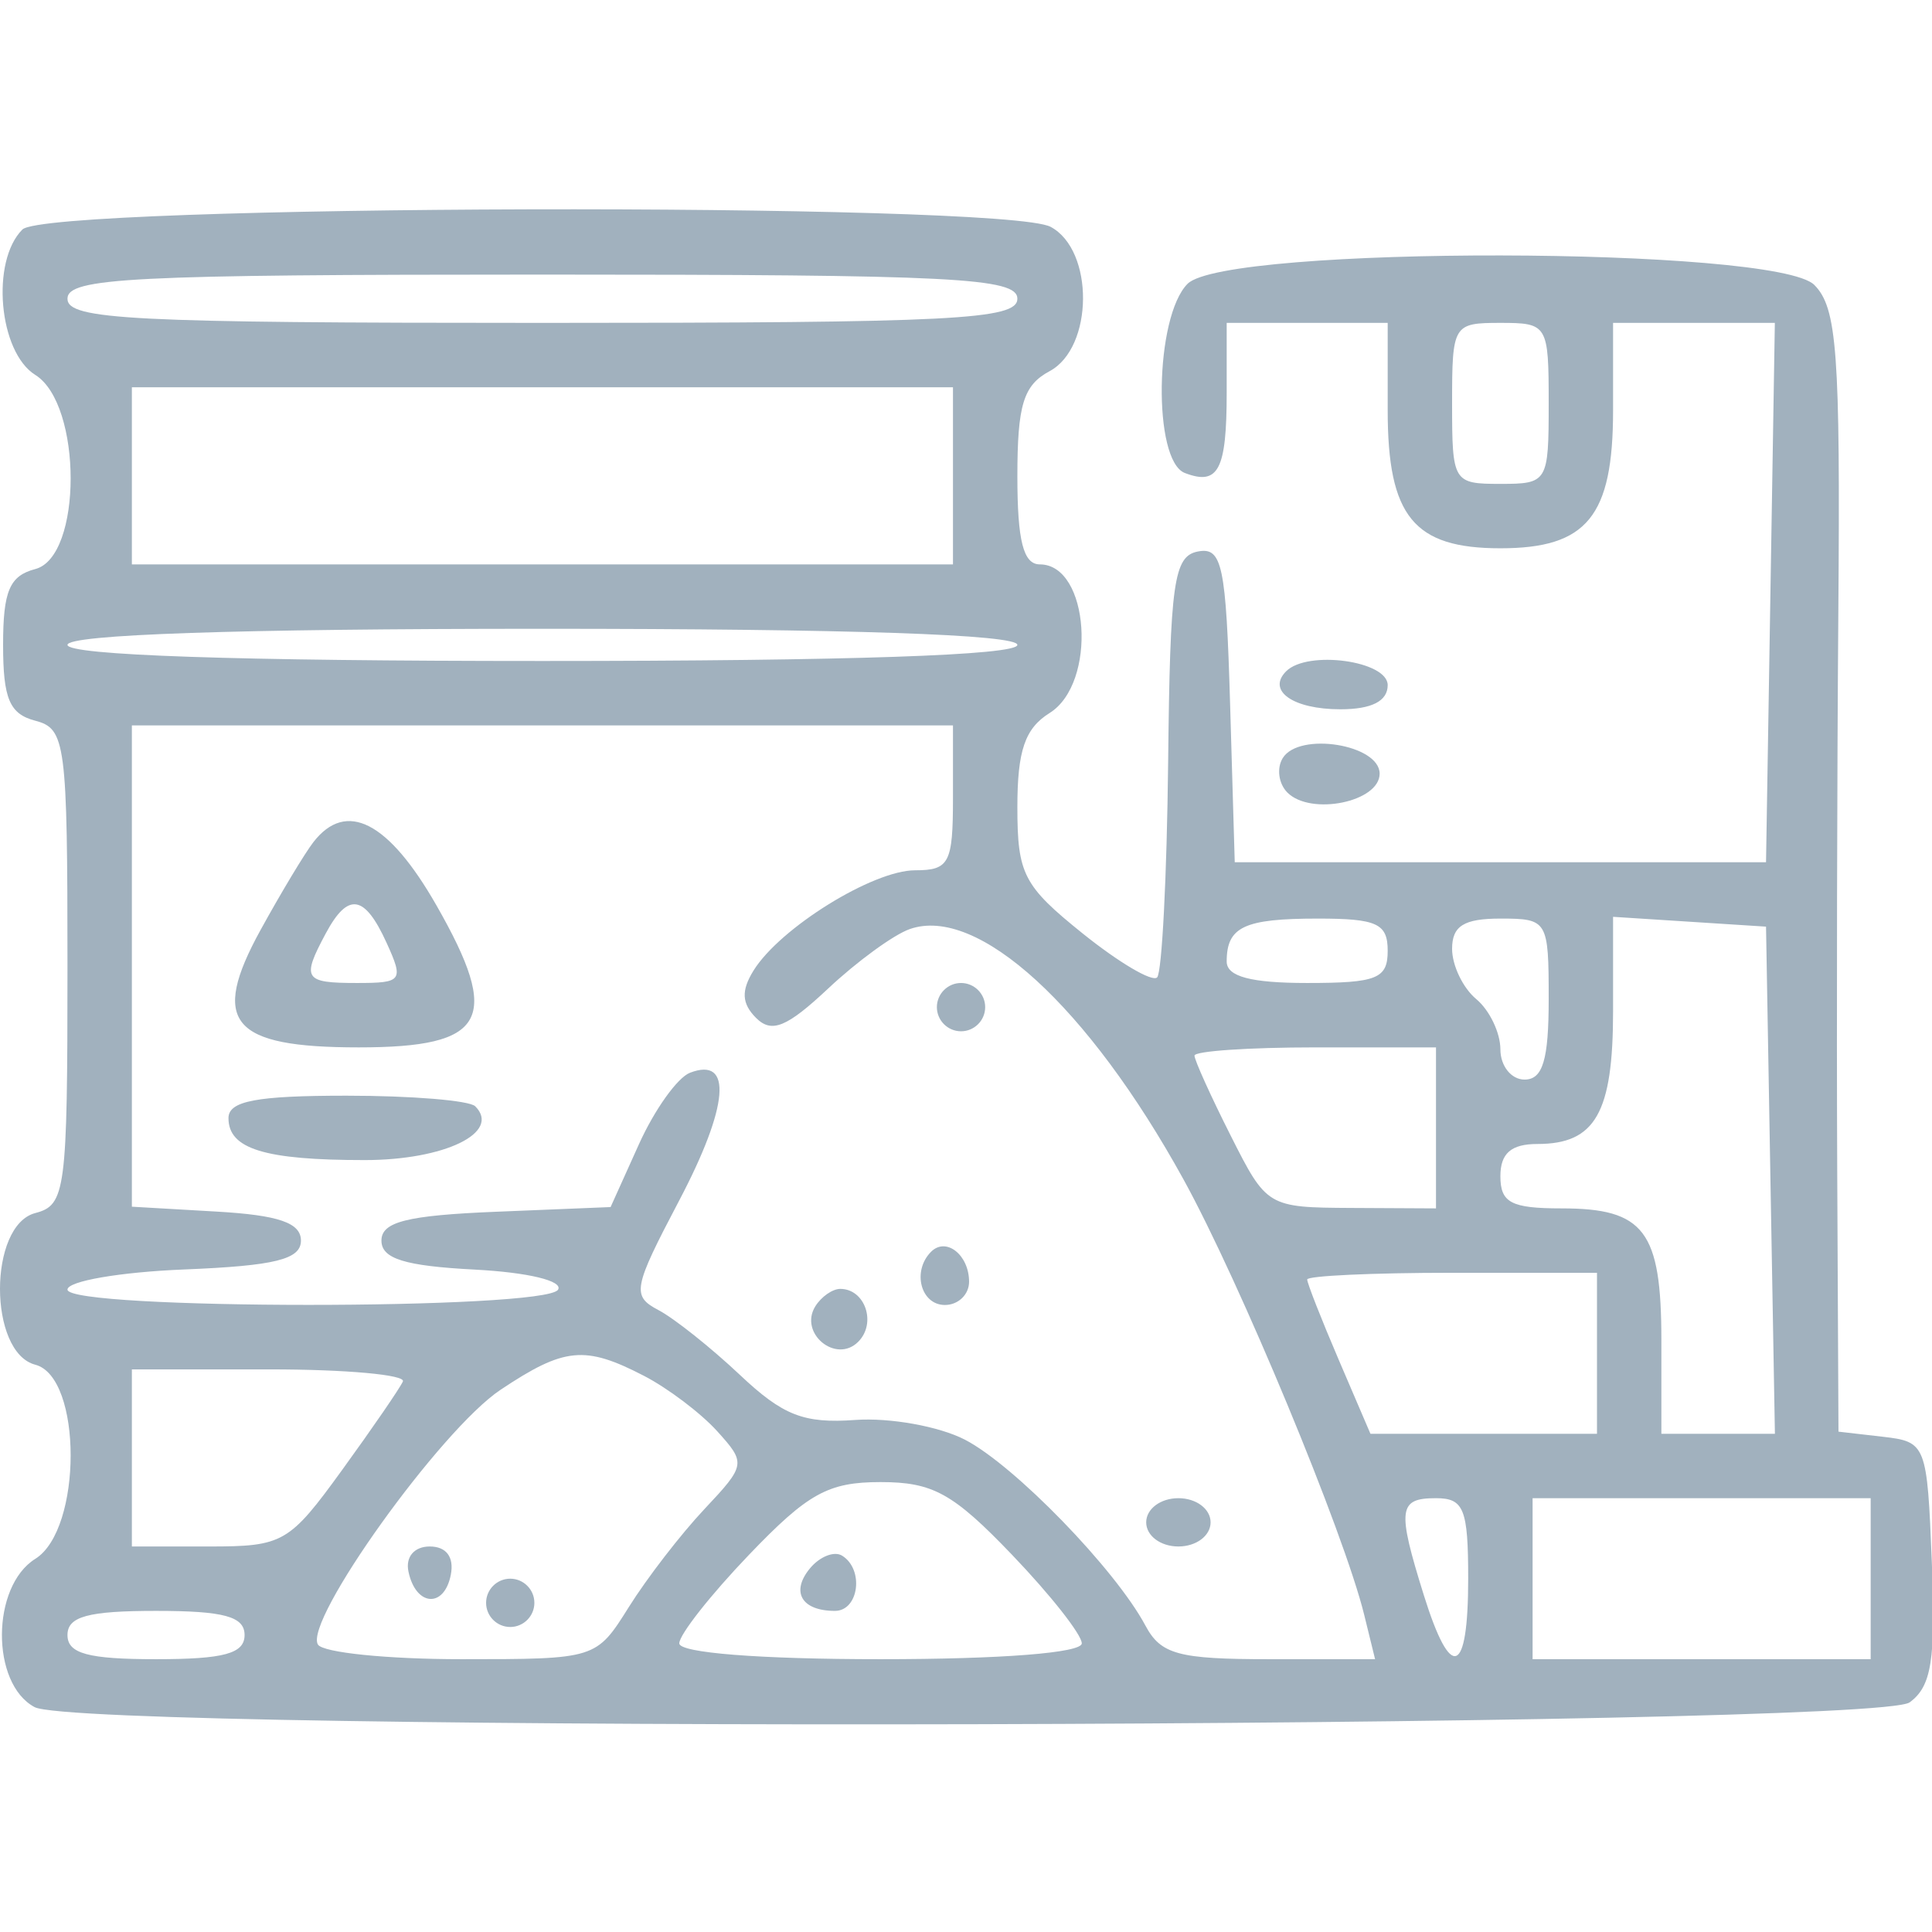 <svg width="120" height="120" viewBox="0 0 120 120" fill="none" xmlns="http://www.w3.org/2000/svg">
<g clip-path="url(#clip0_324_2534)">
<path fill-rule="evenodd" clip-rule="evenodd" d="M1.391 14.255C-0.582 16.228 -0.082 21.867 2.192 23.287C5.12 25.116 5.12 34.579 2.192 35.345C0.594 35.763 0.192 36.709 0.192 40.055C0.192 43.401 0.594 44.347 2.192 44.765C4.077 45.258 4.191 46.129 4.191 60.055C4.191 73.981 4.077 74.852 2.192 75.345C-0.731 76.109 -0.731 84.001 2.192 84.765C5.12 85.531 5.12 94.994 2.192 96.823C-0.549 98.535 -0.578 104.573 2.148 106.032C5.147 107.637 116.398 107.355 118.611 105.737C119.973 104.741 120.232 103.108 119.989 97.033C119.697 89.703 119.637 89.549 116.941 89.239L114.191 88.922L114.113 72.739C114.071 63.838 114.102 48.181 114.183 37.946C114.309 21.9 114.104 19.11 112.689 17.696C110.292 15.299 76.151 15.238 73.763 17.626C71.718 19.672 71.588 28.61 73.594 29.379C75.675 30.178 76.192 29.187 76.192 24.388V20.055H81.192H86.192V25.484C86.192 32.074 87.809 34.055 93.192 34.055C98.573 34.055 100.191 32.074 100.191 25.484V20.055H105.215H110.239L109.965 36.805L109.691 53.555H93.192H76.692L76.404 43.739C76.151 35.095 75.912 33.962 74.404 34.254C72.903 34.545 72.674 36.161 72.555 47.374C72.478 54.408 72.171 60.409 71.871 60.709C71.57 61.01 69.495 59.785 67.257 57.988C63.568 55.022 63.191 54.296 63.191 50.128C63.191 46.619 63.663 45.242 65.192 44.287C68.162 42.432 67.677 35.055 64.585 35.055C63.563 35.055 63.191 33.595 63.191 29.59C63.191 25.149 63.566 23.925 65.192 23.055C67.928 21.59 67.972 15.544 65.257 14.09C62.353 12.536 2.957 12.69 1.391 14.255ZM63.191 18.555C63.191 19.854 59.248 20.055 33.691 20.055C8.136 20.055 4.191 19.854 4.191 18.555C4.191 17.256 8.136 17.055 33.691 17.055C59.248 17.055 63.191 17.256 63.191 18.555ZM96.192 25.055C96.192 29.944 96.124 30.055 93.192 30.055C90.258 30.055 90.192 29.944 90.192 25.055C90.192 20.166 90.258 20.055 93.192 20.055C96.124 20.055 96.192 20.166 96.192 25.055ZM59.191 29.555V35.055H33.691H8.191V29.555V24.055H33.691H59.191V29.555ZM63.191 40.055C63.191 40.699 52.691 41.055 33.691 41.055C14.691 41.055 4.191 40.699 4.191 40.055C4.191 39.411 14.691 39.055 33.691 39.055C52.691 39.055 63.191 39.411 63.191 40.055ZM79.885 41.694C78.675 42.905 80.316 44.055 83.251 44.055C85.198 44.055 86.192 43.548 86.192 42.555C86.192 41.043 81.216 40.364 79.885 41.694ZM59.191 49.555C59.191 53.613 58.961 54.055 56.84 54.055C54.215 54.055 48.456 57.628 46.807 60.277C46.026 61.534 46.069 62.332 46.962 63.226C47.929 64.193 48.873 63.808 51.44 61.398C53.228 59.718 55.508 58.057 56.505 57.707C60.718 56.226 67.584 62.502 73.505 73.247C77.007 79.601 83.483 95.205 84.734 100.305L85.409 103.055H78.835C73.192 103.055 72.103 102.759 71.144 100.967C69.264 97.454 63.008 91.011 59.931 89.42C58.33 88.592 55.264 88.041 53.12 88.196C49.926 88.427 48.633 87.921 45.958 85.398C44.16 83.704 41.885 81.893 40.898 81.372C39.227 80.491 39.315 80.025 42.187 74.564C45.264 68.713 45.526 65.606 42.855 66.631C42.078 66.929 40.651 68.928 39.684 71.073L37.925 74.973L30.808 75.264C25.279 75.49 23.692 75.889 23.692 77.055C23.692 78.181 25.134 78.63 29.47 78.856C32.791 79.029 34.998 79.56 34.66 80.106C33.88 81.368 4.191 81.361 4.191 80.099C4.191 79.573 7.454 79.01 11.441 78.849C17.088 78.62 18.692 78.223 18.692 77.055C18.692 75.951 17.308 75.475 13.441 75.253L8.191 74.95V60.003V45.055H33.691H59.191V49.555ZM79.674 47.085C79.284 47.714 79.415 48.678 79.963 49.227C81.419 50.683 85.692 49.809 85.692 48.055C85.692 46.241 80.692 45.435 79.674 47.085ZM19.466 52.305C18.933 52.993 17.456 55.448 16.184 57.761C13.036 63.49 14.344 65.055 22.279 65.055C30.218 65.055 31.162 63.331 27.11 56.236C24.136 51.028 21.506 49.676 19.466 52.305ZM24.009 58.555C25.085 60.917 24.985 61.055 22.171 61.055C18.881 61.055 18.721 60.803 20.227 57.989C21.613 55.399 22.642 55.553 24.009 58.555ZM86.192 59.055C86.192 60.788 85.525 61.055 81.192 61.055C77.692 61.055 76.192 60.655 76.192 59.722C76.192 57.564 77.272 57.055 81.859 57.055C85.525 57.055 86.192 57.363 86.192 59.055ZM96.192 62.055C96.192 65.833 95.825 67.055 94.692 67.055C93.867 67.055 93.192 66.21 93.192 65.177C93.192 64.145 92.516 62.74 91.692 62.055C90.867 61.37 90.192 59.965 90.192 58.933C90.192 57.513 90.924 57.055 93.192 57.055C96.124 57.055 96.192 57.166 96.192 62.055ZM109.966 73.305L110.243 89.055H106.716H103.191V83.255C103.191 76.452 102.135 75.055 96.992 75.055C93.859 75.055 93.192 74.704 93.192 73.055C93.192 71.635 93.859 71.055 95.492 71.055C99.09 71.055 100.191 69.12 100.191 62.8V56.945L104.941 57.25L109.691 57.555L109.966 73.305ZM58.191 62.555C58.191 63.38 58.867 64.055 59.691 64.055C60.517 64.055 61.191 63.38 61.191 62.555C61.191 61.73 60.517 61.055 59.691 61.055C58.867 61.055 58.191 61.73 58.191 62.555ZM89.192 70.055V75.055L83.942 75.028C78.737 75 78.671 74.961 76.442 70.539C75.204 68.085 74.192 65.847 74.192 65.566C74.192 65.285 77.567 65.055 81.692 65.055H89.192V70.055ZM14.191 69.448C14.191 71.364 16.433 72.055 22.651 72.055C27.623 72.055 31.145 70.341 29.517 68.713C29.154 68.351 25.558 68.055 21.524 68.055C15.924 68.055 14.191 68.384 14.191 69.448ZM57.831 77.749C56.636 78.944 57.185 81.055 58.691 81.055C59.517 81.055 60.191 80.407 60.191 79.614C60.191 77.943 58.764 76.816 57.831 77.749ZM99.192 84.055V89.055H92.156H85.121L83.156 84.472C82.076 81.951 81.192 79.701 81.192 79.472C81.192 79.243 85.242 79.055 90.192 79.055H99.192V84.055ZM50.638 81.142C49.608 82.81 51.925 84.722 53.304 83.342C54.459 82.188 53.736 80.055 52.191 80.055C51.706 80.055 51.008 80.544 50.638 81.142ZM39.993 85.453C41.48 86.221 43.526 87.768 44.542 88.89C46.346 90.884 46.328 90.993 43.745 93.742C42.289 95.289 40.184 98.018 39.065 99.805C37.032 103.05 37.016 103.055 28.669 103.055C24.072 103.055 20.058 102.647 19.748 102.148C18.851 100.693 27.369 88.804 31.09 86.322C35.05 83.68 36.325 83.555 39.993 85.453ZM25.024 85.805C24.841 86.217 23.142 88.693 21.248 91.305C17.965 95.836 17.584 96.055 12.998 96.055H8.191V90.555V85.055H16.774C21.495 85.055 25.209 85.393 25.024 85.805ZM62.862 96.573C65.243 99.057 67.192 101.532 67.192 102.073C67.192 102.663 62.209 103.055 54.691 103.055C47.173 103.055 42.191 102.663 42.191 102.073C42.191 101.532 44.139 99.057 46.52 96.573C50.182 92.75 51.441 92.055 54.691 92.055C57.943 92.055 59.2 92.75 62.862 96.573ZM71.192 94.555C71.192 95.388 72.081 96.055 73.192 96.055C74.302 96.055 75.192 95.388 75.192 94.555C75.192 93.722 74.302 93.055 73.192 93.055C72.081 93.055 71.192 93.722 71.192 94.555ZM91.192 98.055C91.192 104.081 90.121 104.475 88.434 99.071C86.767 93.728 86.853 93.055 89.192 93.055C90.924 93.055 91.192 93.722 91.192 98.055ZM116.191 98.055V103.055H105.691H95.192V98.055V93.055H105.691H116.191V98.055ZM25.369 97.608C25.82 99.78 27.596 99.913 28.002 97.805C28.212 96.71 27.721 96.055 26.692 96.055C25.73 96.055 25.18 96.702 25.369 97.608ZM50.313 97.408C49.097 98.873 49.788 100.055 51.858 100.055C53.347 100.055 53.684 97.477 52.304 96.625C51.818 96.324 50.922 96.676 50.313 97.408ZM30.192 99.555C30.192 100.38 30.866 101.055 31.692 101.055C32.517 101.055 33.191 100.38 33.191 99.555C33.191 98.73 32.517 98.055 31.692 98.055C30.866 98.055 30.192 98.73 30.192 99.555ZM15.191 101.555C15.191 102.707 13.914 103.055 9.691 103.055C5.47 103.055 4.191 102.707 4.191 101.555C4.191 100.403 5.47 100.055 9.691 100.055C13.914 100.055 15.191 100.403 15.191 101.555Z" fill="#A1B1BE"/>
</g>
<defs>
<clipPath id="clip0_324_2534">
<rect width="120" height="120" fill="white"/>
</clipPath>
</defs>
</svg>
